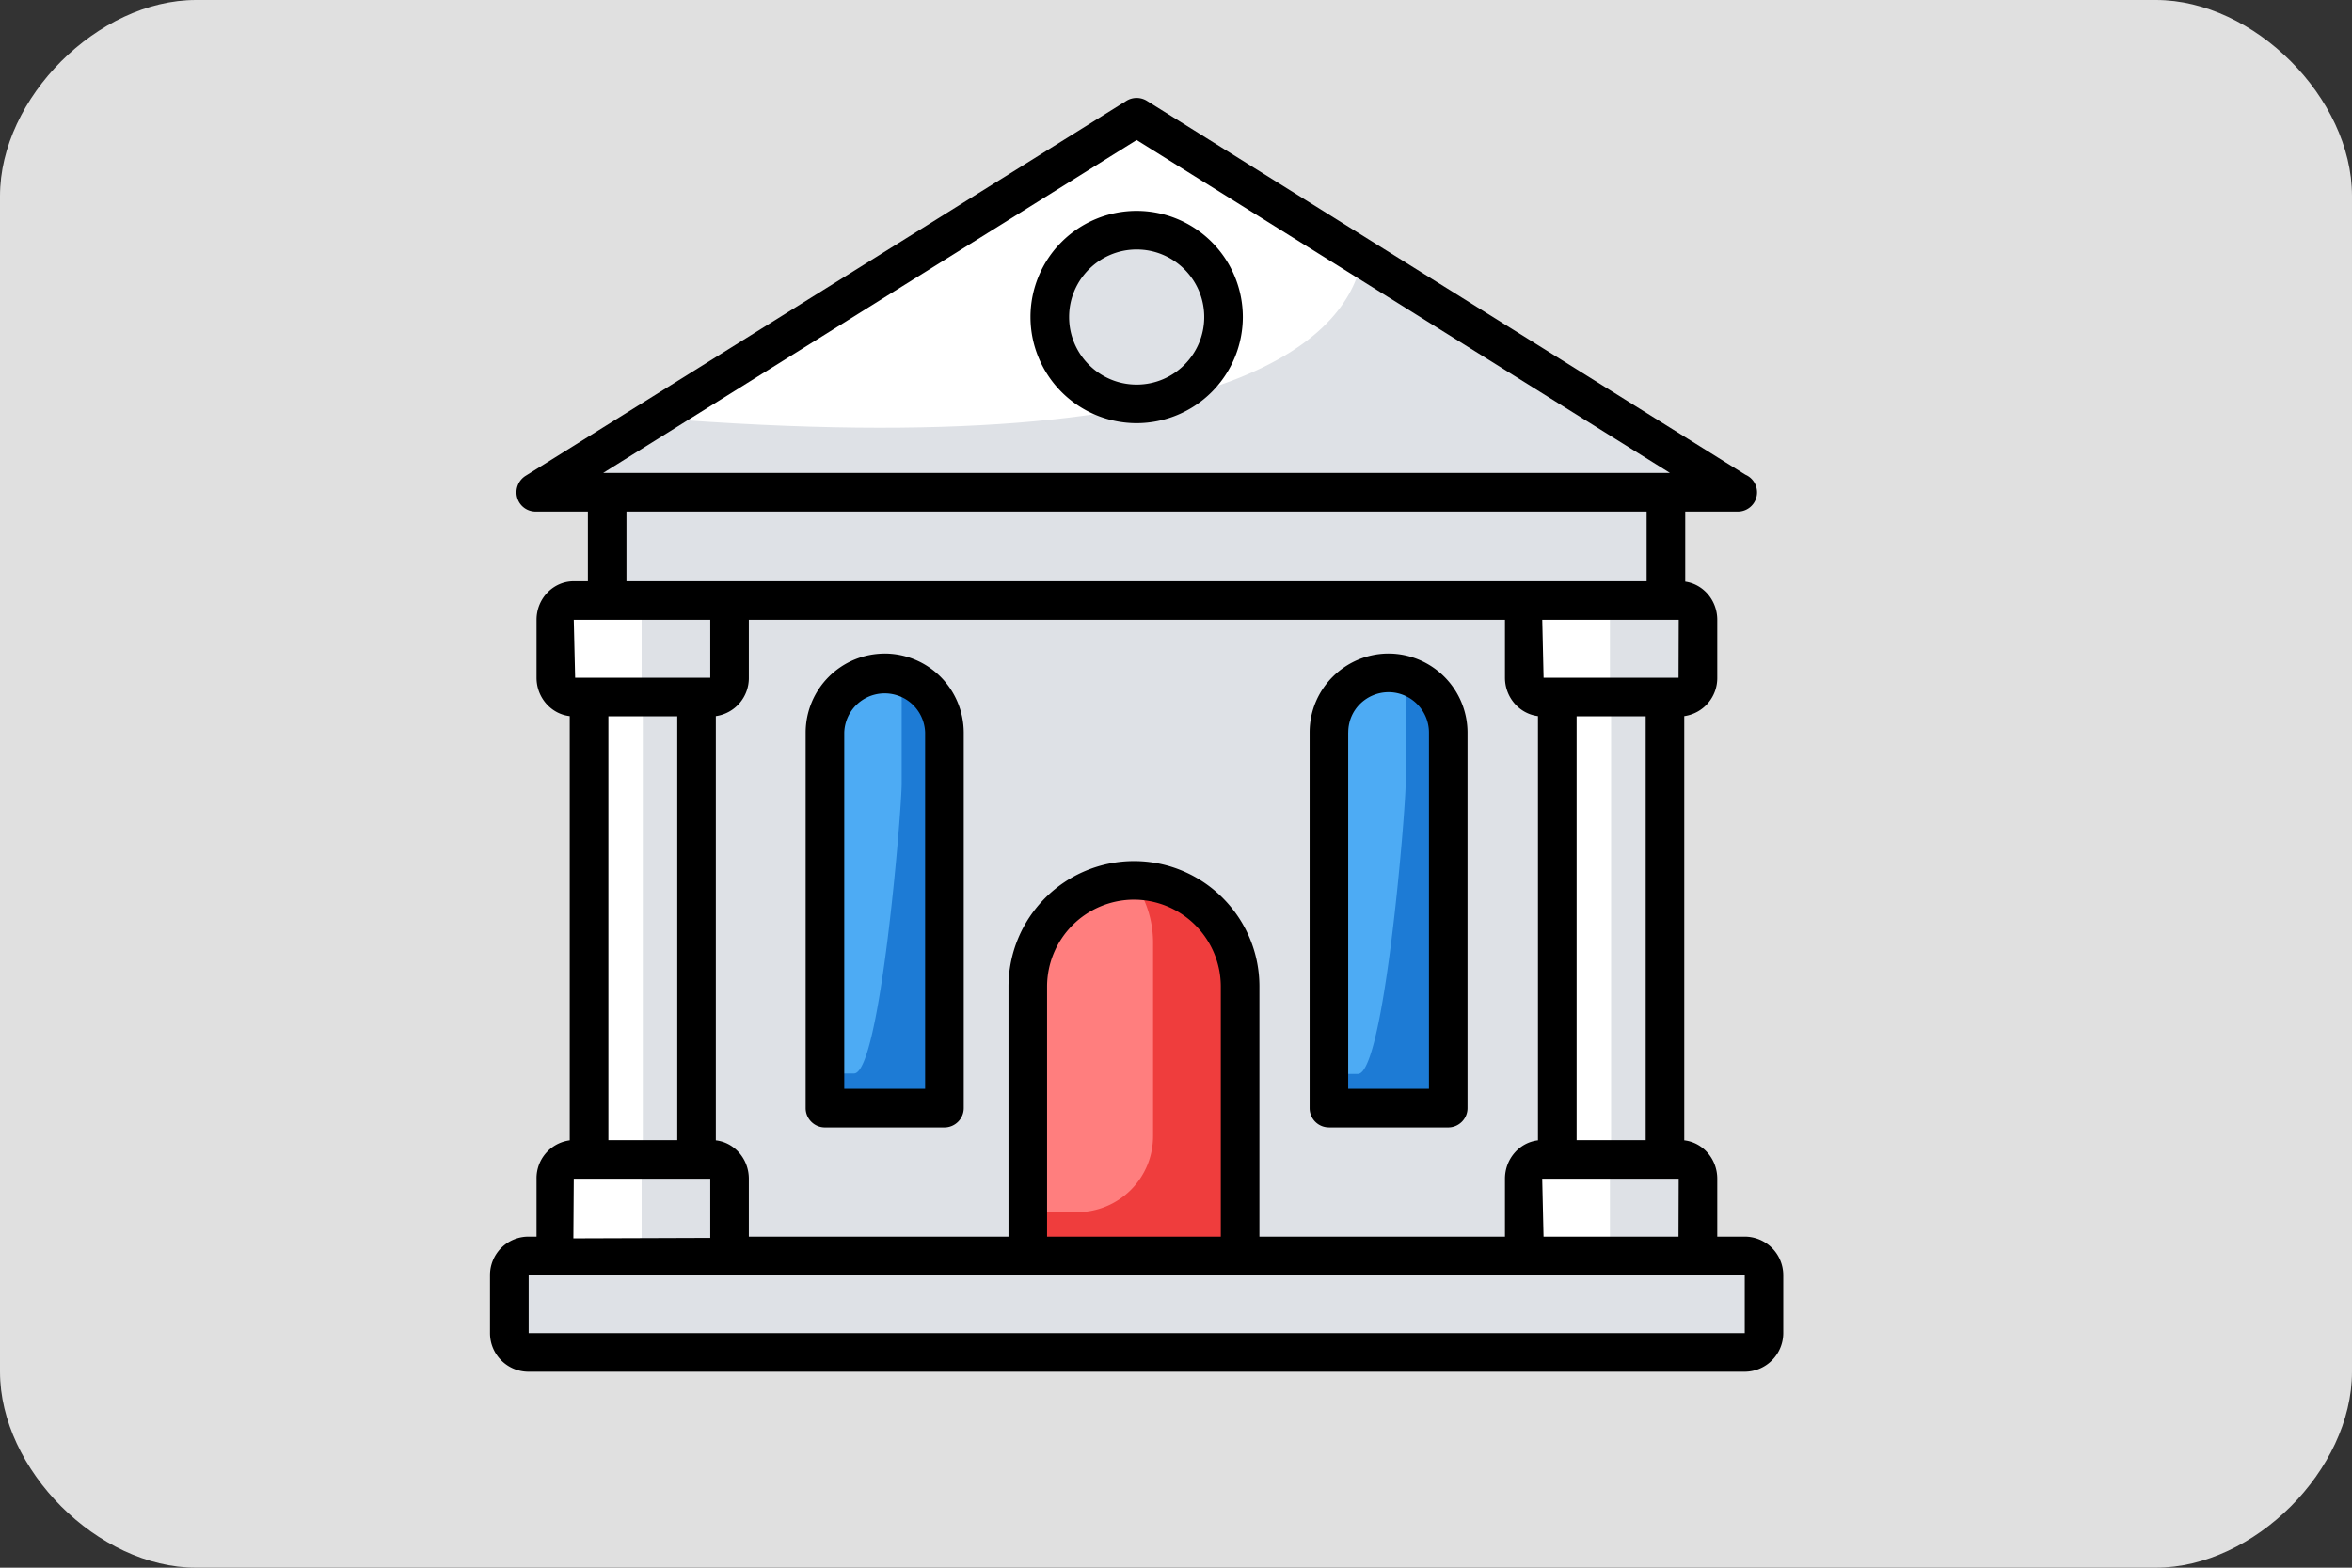 <svg xmlns="http://www.w3.org/2000/svg" fill="none" viewBox="0 0 60 40"><rect x="0" y="0" width="60" height="40" fill="#333333" stroke="none"/><path fill="#E0E0E0" fill-rule="evenodd" d="M55 40H5c-2.5 0-5-2.5-5-5V5c0-2.5 2.5-5 5-5h50c2.5 0 5 2.5 5 5v30c0 2.5-2.5 5-5 5Z" clip-rule="evenodd"/><path fill="#DEE1E6" d="M42.498 12.561H15.492v2.76h27.006v-2.76ZM41.592 15.321H16.398v16.723h25.194V15.321Z"/><path fill="#fff" d="M17.77 17.783h-2.746v11.799h2.747v-11.8Z"/><path fill="#DEE1E6" d="M17.77 17.783h-1.372v11.799h1.373v-11.8Z"/><path fill="#fff" d="M14.18 17.29v-1.476c0-.273.206-.493.459-.493h3.516c.253 0 .458.22.458.492v1.478c0 .272-.205.492-.458.492h-3.516c-.253 0-.458-.22-.458-.492Z"/><path fill="#DEE1E6" d="M18.156 15.321h-1.788v2.462h1.788c.253 0 .457-.22.457-.492v-1.478c0-.272-.204-.492-.457-.492Z"/><path fill="#fff" d="M14.18 31.552v-1.477c0-.273.206-.493.459-.493h3.516c.253 0 .458.22.458.492v1.478c0 .272-.205.492-.458.492h-3.516c-.253 0-.458-.22-.458-.492Z"/><path fill="#DEE1E6" d="M18.156 29.582h-1.788v2.462h1.788c.253 0 .457-.22.457-.492v-1.477c0-.273-.204-.493-.457-.493Z"/><path fill="#fff" d="M42.473 17.783h-2.746v11.799h2.746v-11.8Z"/><path fill="#DEE1E6" d="M42.471 17.783H41.1v11.799h1.373v-11.8Z"/><path fill="#fff" d="M38.883 17.29v-1.476c0-.273.205-.493.458-.493h3.516c.253 0 .458.22.458.492v1.478c0 .272-.205.492-.458.492h-3.516c-.253 0-.458-.22-.458-.492Z"/><path fill="#DEE1E6" d="M42.858 15.321H41.07v2.462h1.787c.253 0 .458-.22.458-.492v-1.478c0-.272-.205-.492-.458-.492Z"/><path fill="#fff" d="M38.883 31.552v-1.477c0-.273.205-.493.458-.493h3.516c.253 0 .458.22.458.492v1.478c0 .272-.205.492-.458.492h-3.516c-.253 0-.458-.22-.458-.492Z"/><path fill="#DEE1E6" d="M42.858 29.582H41.07v2.462h1.787c.253 0 .458-.22.458-.492v-1.477c0-.273-.205-.493-.458-.493ZM12.99 32.536v1.478c0 .272.221.492.493.492h31.023c.272 0 .492-.22.492-.492v-1.478a.492.492 0 0 0-.492-.492H13.483a.492.492 0 0 0-.492.492Z"/><path fill="#FF7E7E" d="M26.218 25.17v6.874h5.417V25.17a2.708 2.708 0 1 0-5.417 0Z"/><path fill="#EF3D3D" d="M31.636 25.171v6.874H26.22v-1.117h1.26a1.937 1.937 0 0 0 1.935-1.94v-4.935c0-.595-.192-1.142-.517-1.59h.03a2.707 2.707 0 0 1 2.708 2.708Z"/><path fill="#fff" d="M44.323 12.561H13.667l15.328-9.57 15.328 9.57Z"/><path fill="#DEE1E6" d="M44.322 12.56H13.668l3.034-1.896c15.284 1.216 17.747-2.31 18.042-4.082l9.578 5.978Z"/><path fill="#DEE1E6" d="M28.994 10.303a2.216 2.216 0 1 0 0-4.432 2.216 2.216 0 0 0 0 4.432Z"/><path fill="#4DABF4" d="M36.944 18.692v9.58h-3.045v-9.58a1.52 1.52 0 0 1 1.523-1.523c.843 0 1.522.68 1.522 1.523Z"/><path fill="#1D7BD5" d="M36.946 18.701v9.58h-3.043v-.88h.738c.67 0 1.217-6.725 1.217-7.4v-2.117c0-.237-.055-.473-.148-.68a1.527 1.527 0 0 1 1.236 1.497Z"/><path fill="#4DABF4" d="M24.089 18.692v9.58h-3.045v-9.58c0-.855.694-1.522 1.522-1.522.844 0 1.523.678 1.523 1.522Z"/><path fill="#1D7BD5" d="M24.09 18.69v9.581h-3.043v-.881h.739c.67 0 1.216-6.725 1.216-7.4v-2.117c0-.236-.054-.473-.147-.68a1.527 1.527 0 0 1 1.235 1.498Z"/><path fill="#000" d="M44.508 31.553h-.7v-1.477c0-.507-.369-.926-.842-.98V18.272a.98.98 0 0 0 .842-.98v-1.477c0-.502-.36-.91-.817-.975v-1.787h1.34a.49.49 0 0 0 .196-.94l-15.27-9.54a.498.498 0 0 0-.522 0l-15.329 9.569a.498.498 0 0 0-.212.556c.06.212.251.355.473.355h1.33v1.777h-.36c-.522 0-.95.439-.95.985v1.477c0 .508.374.926.847.98v10.824a.974.974 0 0 0-.847.98v1.477h-.202a.981.981 0 0 0-.985.985v1.477c0 .542.438.985.985.985h31.023a.988.988 0 0 0 .984-.985v-1.477a.985.985 0 0 0-.984-.985Zm-5.132 0-.034-1.477h3.482l-.005 1.477h-3.443Zm-8.233 0h-4.432v-6.382a2.22 2.22 0 0 1 2.216-2.216 2.22 2.22 0 0 1 2.216 2.216v6.382Zm-2.216-9.582a3.204 3.204 0 0 0-3.2 3.2v6.382h-6.624v-1.477c0-.507-.369-.926-.842-.98V18.272a.98.98 0 0 0 .842-.98v-1.477h19.289v1.477c0 .503.369.921.842.98v10.824c-.473.054-.842.473-.842.98v1.477h-6.264v-6.382c0-1.768-1.438-3.2-3.2-3.2ZM15.52 18.277h1.757v10.814H15.52V18.277Zm24.7 0h1.762v10.814H40.22V18.277Zm2.605-2.462-.005 1.477h-3.443l-.034-1.477h3.482ZM28.996 3.573l13.606 8.495H15.386l13.61-8.495Zm-13.015 9.48h26.025v1.777H15.981v-1.777Zm2.138 2.762v1.477h-3.447l-.035-1.477h3.482Zm-3.482 14.26h3.482v1.51l-3.492.012.01-1.521Zm29.87 3.94H13.486v-1.477h31.023v1.477Z"/><path fill="#000" d="M28.997 10.797a2.713 2.713 0 0 0 2.708-2.708 2.71 2.71 0 0 0-2.708-2.708 2.707 2.707 0 0 0-2.709 2.708 2.71 2.71 0 0 0 2.709 2.708Zm0-4.431c.95 0 1.723.773 1.723 1.723 0 .95-.773 1.724-1.723 1.724-.95 0-1.724-.773-1.724-1.724 0-.95.774-1.723 1.724-1.723Zm4.904 22.4h3.044c.27 0 .492-.221.492-.492V18.69a2.02 2.02 0 0 0-2.014-2.014c-1.087 0-2.014.88-2.014 2.014v9.583c0 .27.217.492.492.492Zm.493-10.075c0-.6.487-1.03 1.029-1.03.566 0 1.03.464 1.03 1.03v9.09h-2.06v-9.09Zm-11.828-2.014a2.017 2.017 0 0 0-2.014 2.014v9.583c0 .27.221.492.492.492h3.048c.271 0 .493-.221.493-.492V18.69a2.02 2.02 0 0 0-2.02-2.014ZM23.6 27.781h-2.063v-9.09a1.032 1.032 0 0 1 2.063 0v9.09Z"/></svg>